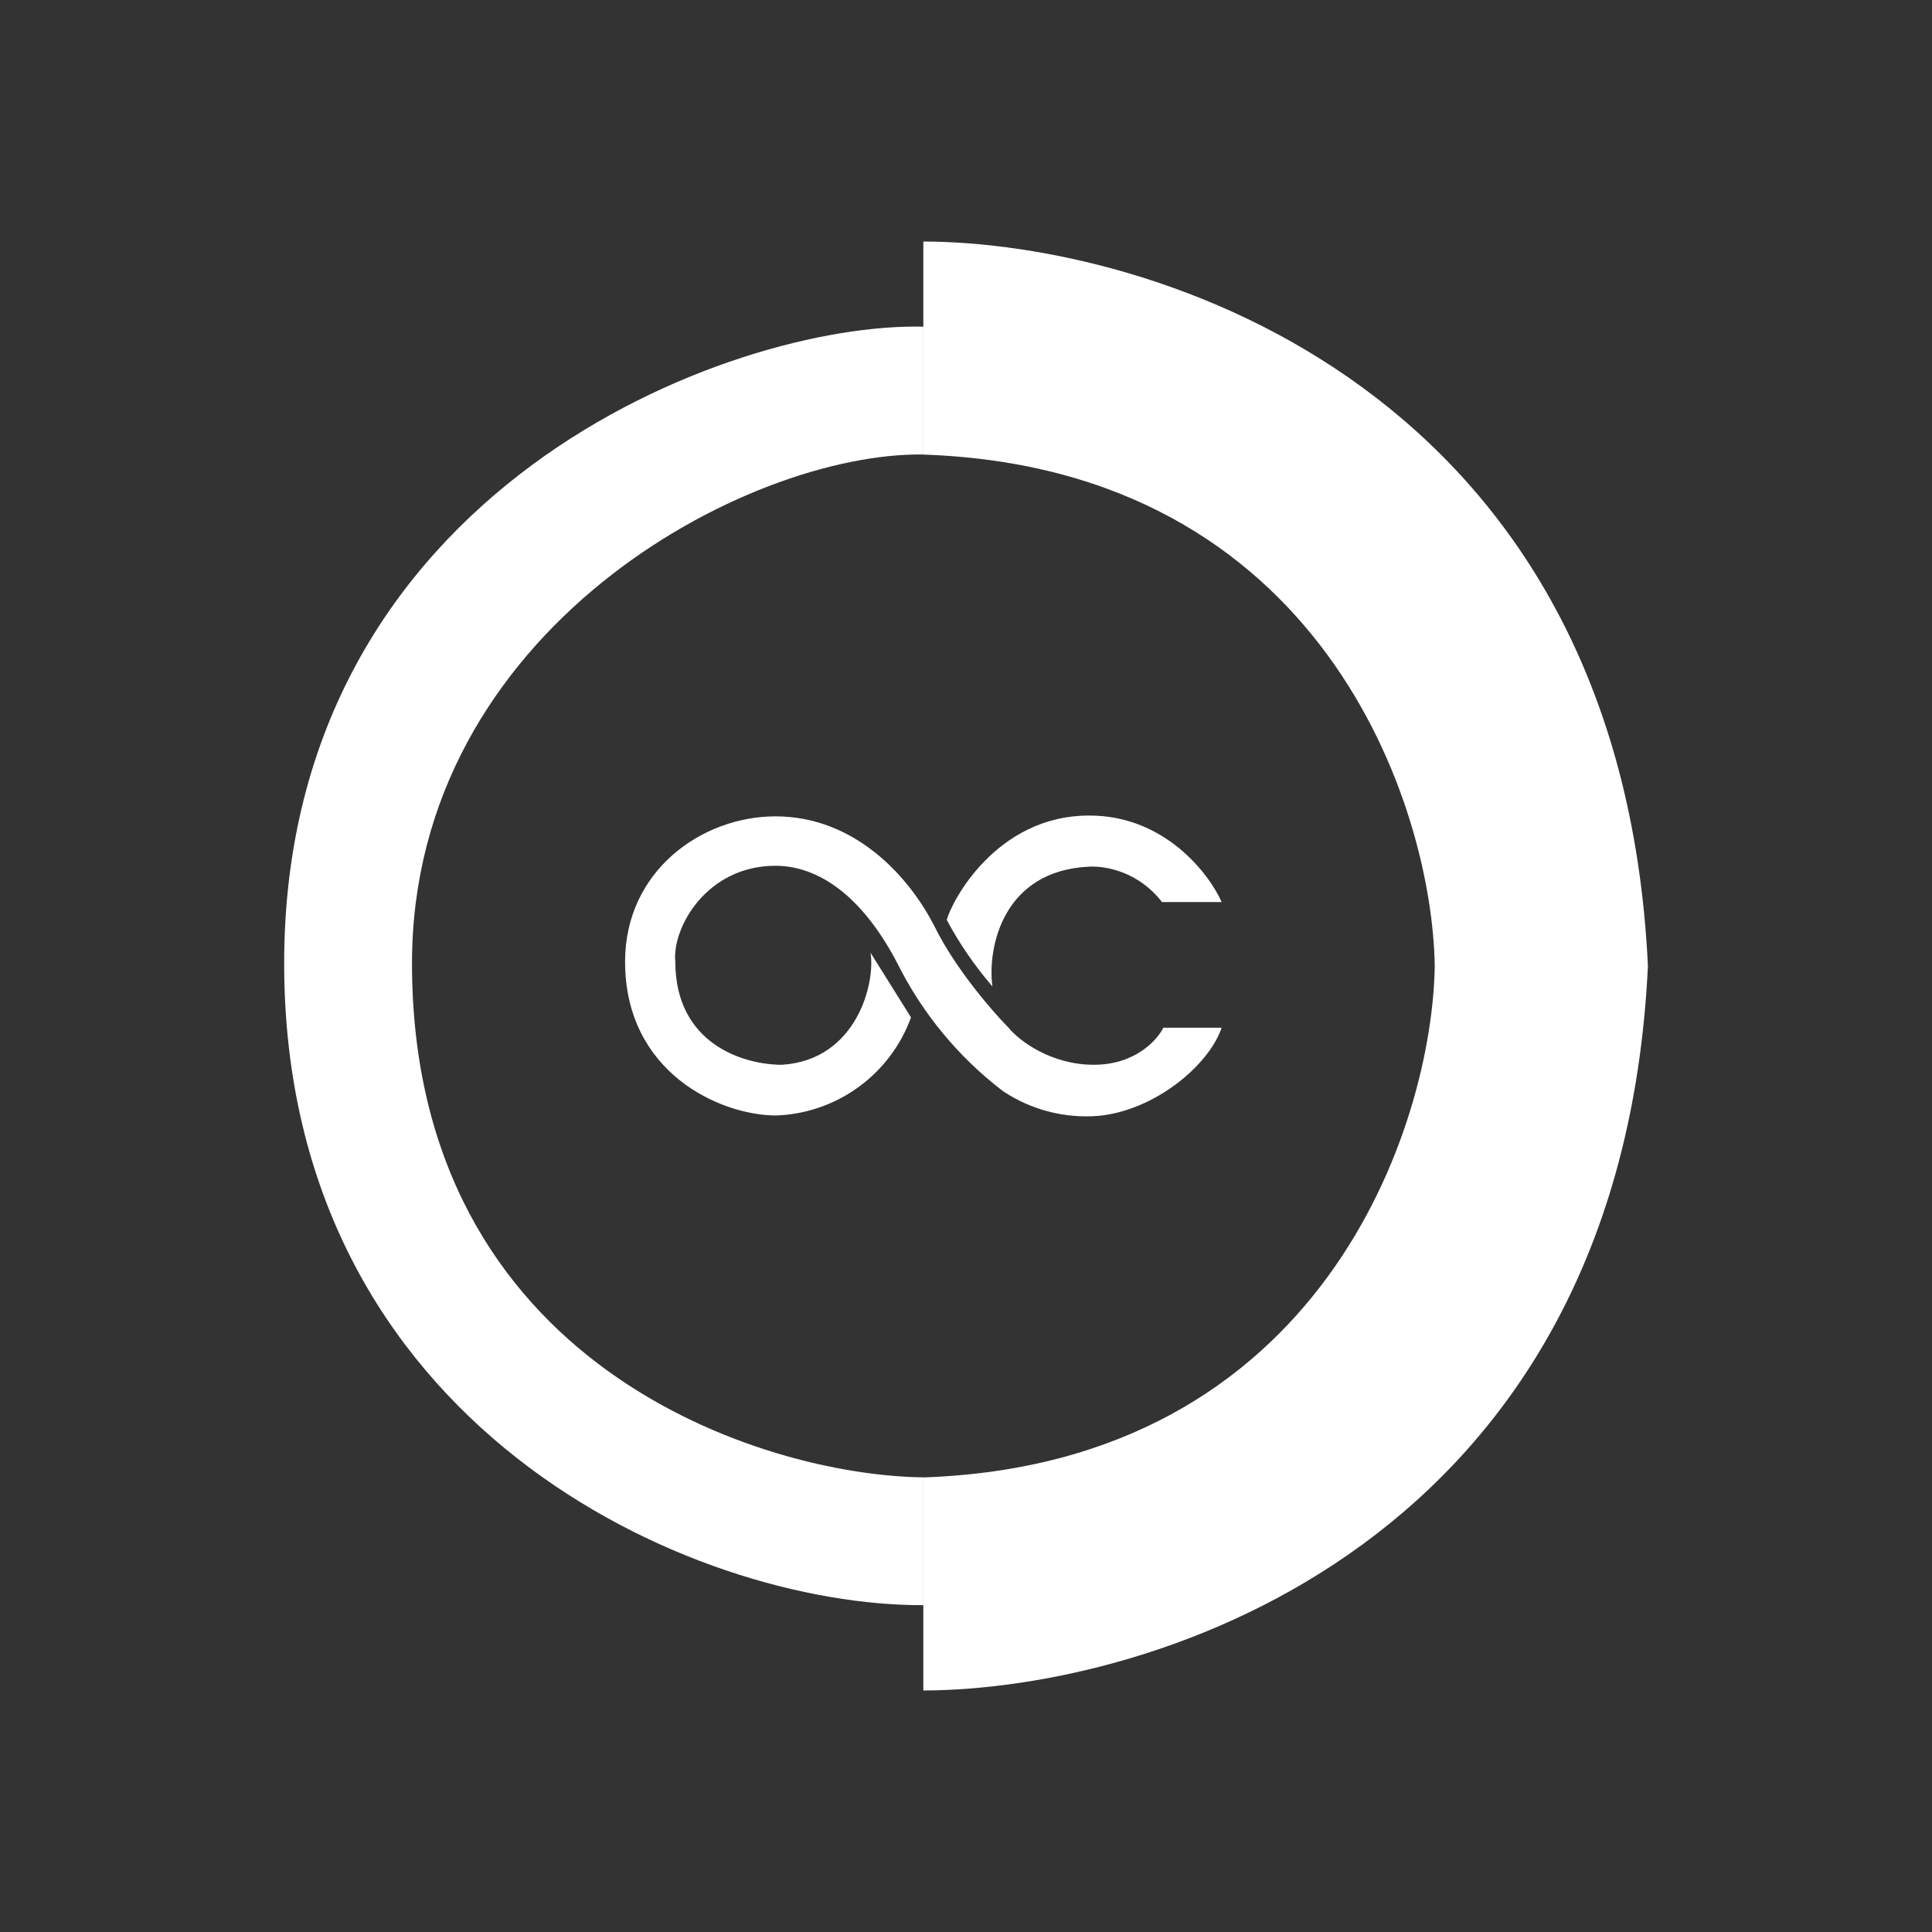 <svg width="24" height="24" viewBox="0 0 24 24" fill="none" xmlns="http://www.w3.org/2000/svg">
<rect x="0" y="0" width="24" height="24" fill="#333333" stroke="none"/>
<path d="M13.535 10.131C14.461 10.131 15.017 10.846 15.176 11.206H14.435C14.149 10.835 13.747 10.755 13.53 10.766C12.455 10.814 12.264 11.777 12.328 12.254C12.109 12 11.919 11.723 11.761 11.428C11.814 11.216 12.365 10.131 13.53 10.131H13.535Z" fill="white"/>
<path d="M13.588 13.227C14.112 13.227 14.382 12.909 14.451 12.767H15.176C15.012 13.243 14.335 13.799 13.641 13.862C13.224 13.895 12.808 13.787 12.46 13.555C11.901 13.128 11.448 12.577 11.137 11.946C10.645 11.019 10.078 10.755 9.633 10.755C8.776 10.755 8.347 11.528 8.389 11.946C8.389 12.968 9.236 13.227 9.713 13.227C10.645 13.169 10.877 12.205 10.814 11.835L11.317 12.639C11.19 12.987 10.962 13.289 10.662 13.506C10.362 13.723 10.004 13.846 9.633 13.857C8.94 13.852 7.765 13.322 7.765 11.946C7.765 10.818 8.718 10.141 9.633 10.141C10.613 10.141 11.296 10.882 11.619 11.528C11.878 12.046 12.334 12.57 12.529 12.767C12.662 12.931 13.059 13.227 13.588 13.227Z" fill="white"/>
<path d="M20.471 12C20.132 4.826 14.356 3.011 11.47 3V5.647C16.431 5.816 17.792 10.015 17.823 12H20.471Z" fill="white"/>
<path d="M20.471 12C20.132 19.173 14.356 20.989 11.47 21V18.353C16.431 18.183 17.792 13.985 17.823 12H20.471Z" fill="white"/>
<path d="M3.53 11.967C3.53 6.07 9.083 4 11.471 4.058V5.646C9.284 5.614 5.118 7.817 5.118 11.967C5.118 16.975 9.485 18.331 11.471 18.352V19.94C8.596 19.951 3.53 17.717 3.53 11.967Z" fill="white"/>
</svg>
